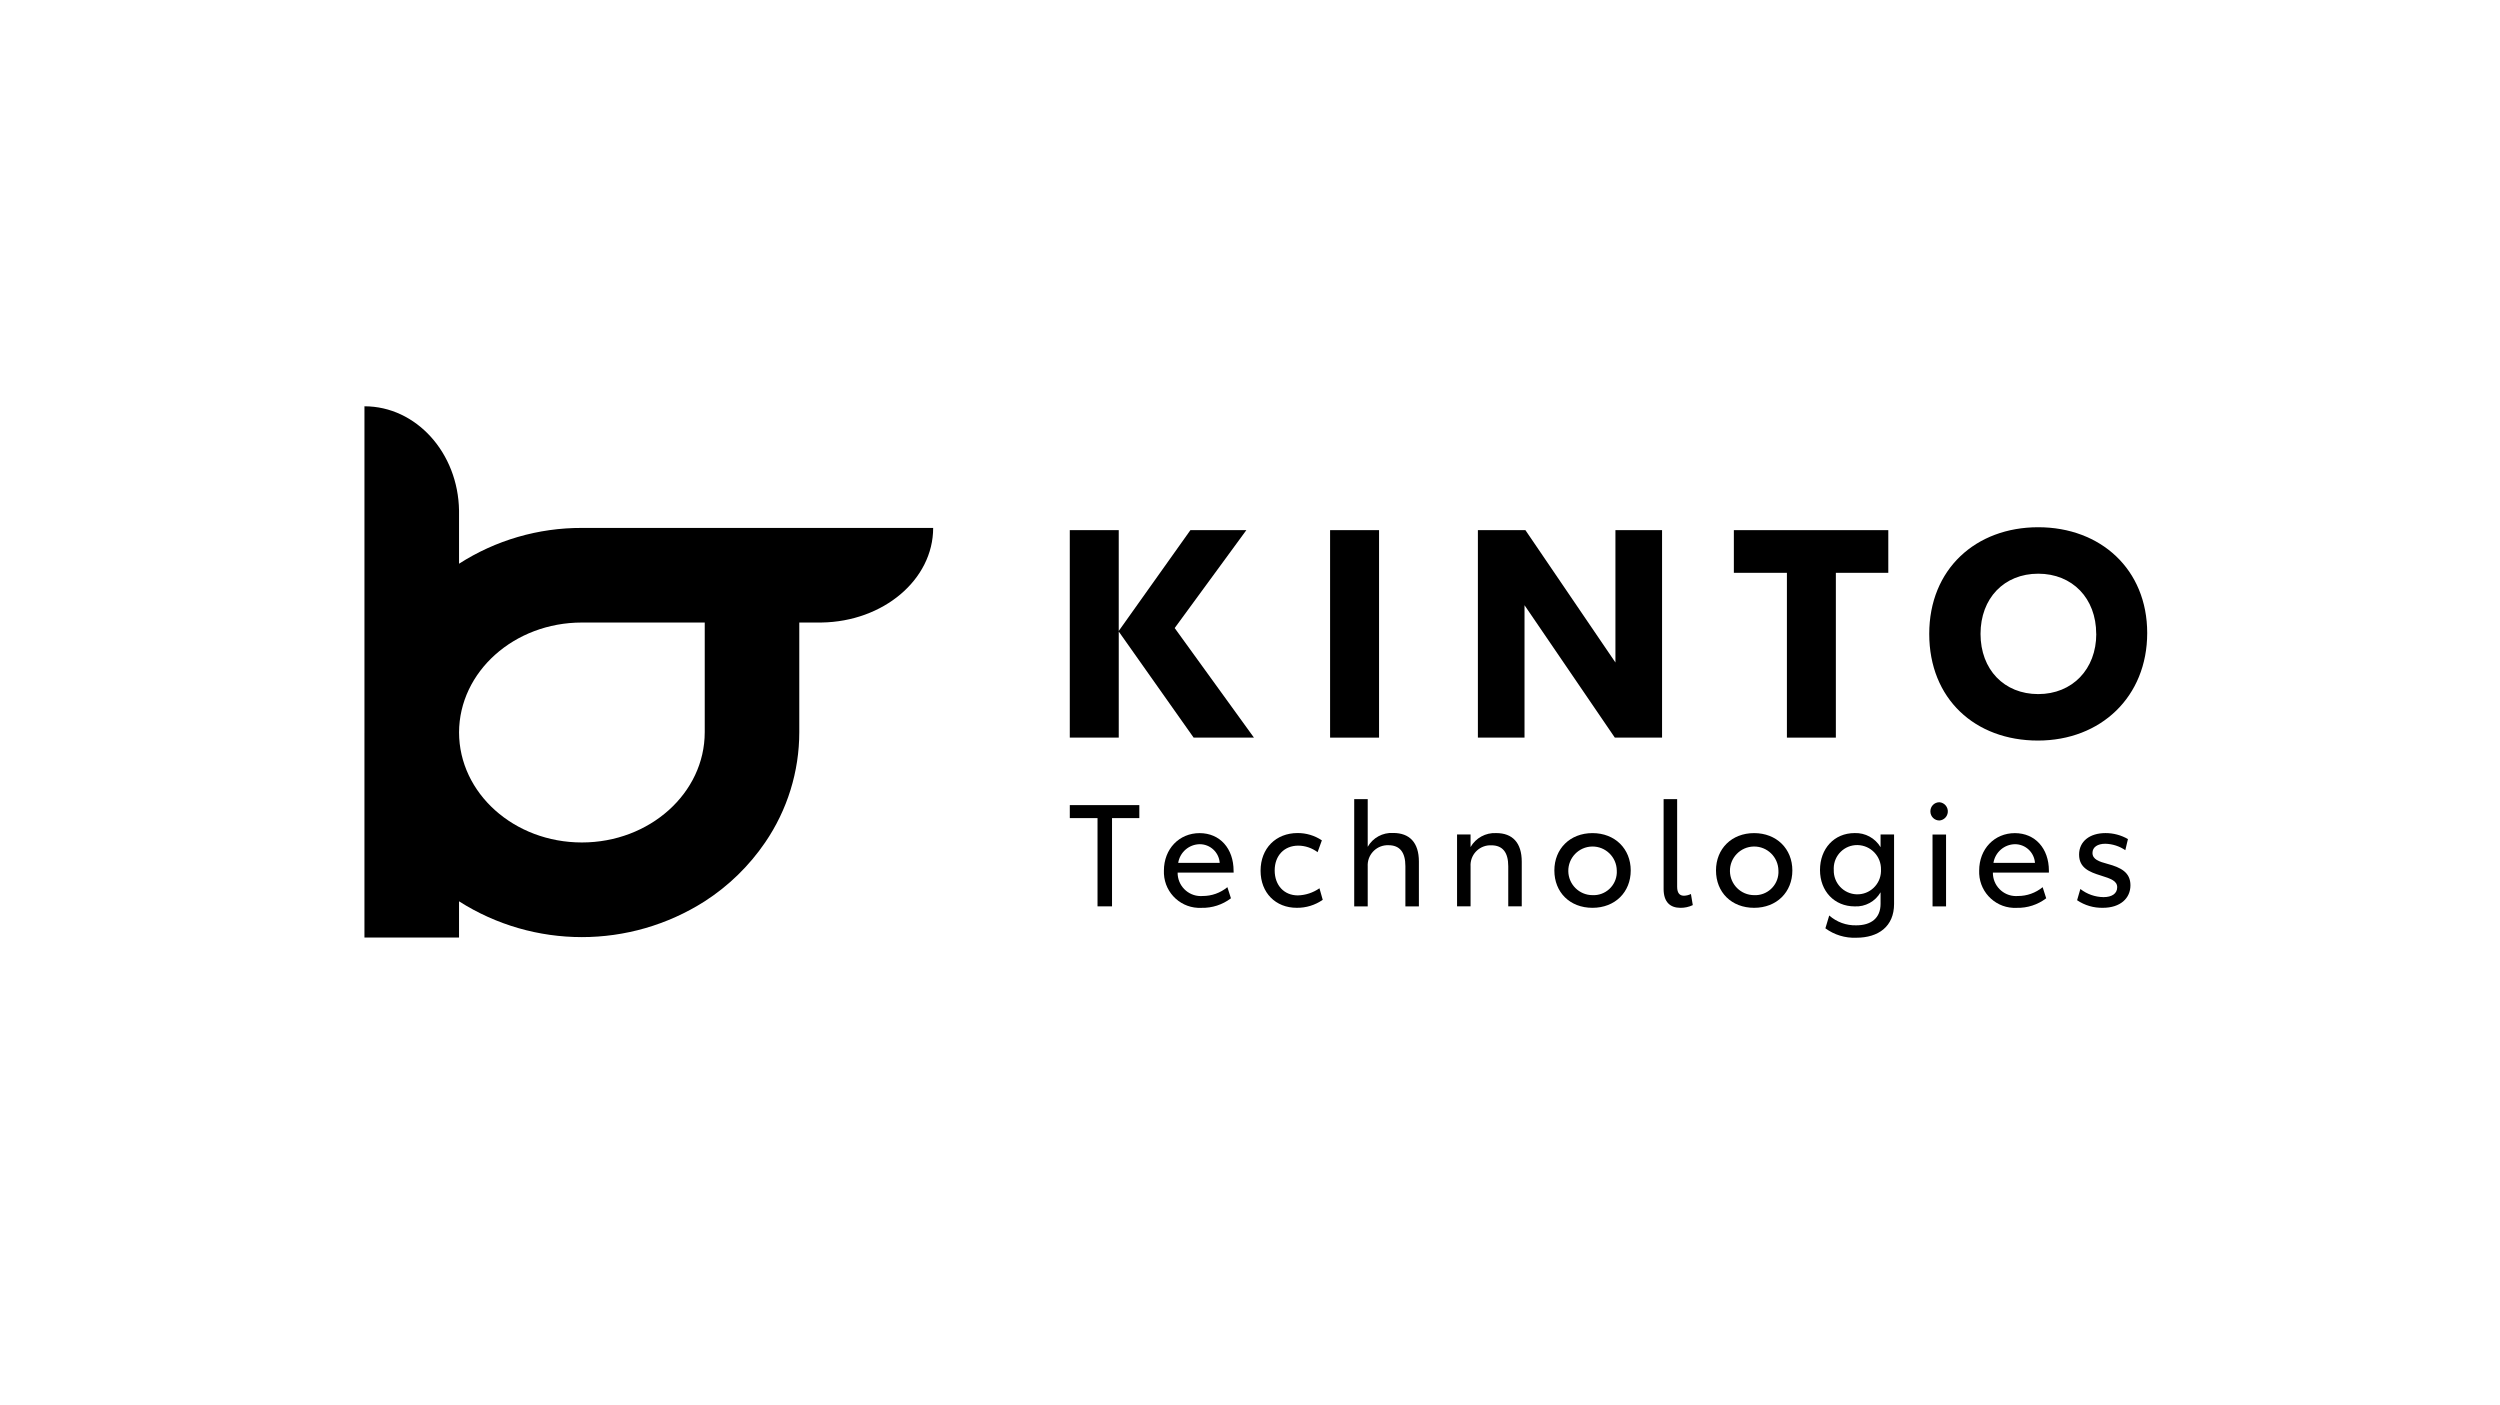 <svg width="500" height="281" viewBox="0 0 500 281" fill="none" xmlns="http://www.w3.org/2000/svg">
<rect width="500" height="281" fill="white"/>
<g clip-path="url(#clip0_1247_353)">
<path d="M116.373 105.586C107.665 105.555 99.135 108.04 91.808 112.745V102.129C91.637 90.567 83.23 81.258 72.891 81.258V146.445C72.891 146.499 72.893 146.556 72.893 146.61C72.893 146.589 72.889 146.57 72.889 146.55V187.513H91.806V180.262C106.794 189.808 125.952 189.808 140.94 180.262C145.718 177.186 149.828 173.185 153.029 168.491C157.472 161.998 159.851 154.313 159.857 146.447V124.504H164.283C176.662 124.332 186.633 115.928 186.633 105.586H116.371H116.373ZM140.946 146.447C140.946 158.614 129.941 168.493 116.375 168.493C102.809 168.493 91.831 158.641 91.81 146.48C91.852 134.345 102.834 124.506 116.375 124.506H140.948V146.449L140.946 146.447Z" fill="black"/>
<path d="M227.868 163.621H222.405V181.27H219.505V163.621H213.959V161.023H227.866V163.621H227.868Z" fill="black"/>
<path d="M246.729 174.515H235.525C235.498 177.085 237.552 179.189 240.113 179.216C240.251 179.216 240.391 179.212 240.529 179.201C242.334 179.208 244.083 178.582 245.477 177.434L246.189 179.658C244.497 180.946 242.42 181.62 240.297 181.569C236.35 181.773 232.987 178.728 232.786 174.773C232.776 174.557 232.774 174.342 232.782 174.126C232.782 169.763 235.854 166.626 239.92 166.626C243.986 166.626 246.717 169.706 246.717 174.162L246.729 174.515ZM243.942 172.577C243.796 170.466 242.041 168.833 239.933 168.841C237.786 168.877 235.977 170.451 235.638 172.577H243.942Z" fill="black"/>
<path d="M252.115 174.145C252.115 169.664 255.186 166.609 259.508 166.609C261.237 166.597 262.931 167.105 264.372 168.071L263.518 170.439C262.404 169.597 261.051 169.138 259.659 169.128C256.843 169.128 254.937 171.121 254.937 174.09C254.937 177.059 256.815 179.08 259.573 179.08C261.12 179.038 262.621 178.542 263.892 177.654L264.546 179.963C263.019 181.027 261.2 181.586 259.34 181.561C255.128 181.561 252.115 178.567 252.115 174.147V174.145Z" fill="black"/>
<path d="M283.779 172.321V181.284H281.078V173.234C281.078 170.438 279.941 169.042 277.695 169.042C275.481 168.958 273.622 170.69 273.538 172.909C273.534 173.037 273.534 173.164 273.543 173.29V181.276H270.842V159.831H273.543V169.36C274.579 167.545 276.551 166.475 278.633 166.594C281.903 166.59 283.779 168.502 283.779 172.323V172.321Z" fill="black"/>
<path d="M304.351 172.345V181.267H301.65V173.254C301.65 170.459 300.513 169.062 298.266 169.062C296.066 168.964 294.204 170.674 294.108 172.879C294.102 173.032 294.104 173.187 294.114 173.34V181.267H291.411V166.899H294.112V169.412C295.159 167.59 297.136 166.51 299.232 166.617C302.502 166.612 304.351 168.553 304.351 172.343V172.345Z" fill="black"/>
<path d="M310.873 174.092C310.873 169.76 314.001 166.622 318.495 166.622C322.988 166.622 326.145 169.758 326.145 174.092C326.145 178.426 323.017 181.563 318.495 181.563C313.972 181.563 310.873 178.458 310.873 174.092ZM323.356 174.092C323.314 171.406 321.112 169.264 318.434 169.304C315.756 169.346 313.618 171.555 313.66 174.241C313.7 176.892 315.852 179.023 318.495 179.029C321.059 179.151 323.239 177.164 323.361 174.591C323.369 174.425 323.367 174.258 323.356 174.09V174.092Z" fill="black"/>
<path d="M332.722 177.767V159.83H335.429V177.348C335.429 178.632 335.942 179.145 336.795 179.145C337.278 179.132 337.753 179.015 338.187 178.8L338.558 181.023C337.785 181.392 336.939 181.576 336.083 181.565C334.006 181.561 332.72 180.393 332.72 177.769L332.722 177.767Z" fill="black"/>
<path d="M343.199 174.092C343.199 169.76 346.327 166.622 350.821 166.622C355.314 166.622 358.471 169.758 358.471 174.092C358.471 178.426 355.343 181.563 350.821 181.563C346.298 181.563 343.199 178.458 343.199 174.092ZM355.685 174.092C355.643 171.406 353.44 169.264 350.762 169.304C348.084 169.346 345.946 171.555 345.988 174.241C346.028 176.892 348.178 179.021 350.823 179.029C353.388 179.151 355.567 177.166 355.689 174.593C355.697 174.425 355.695 174.26 355.685 174.092Z" fill="black"/>
<path d="M378.813 166.902V180.79C378.813 185.294 375.685 187.547 371.248 187.547C369.037 187.637 366.862 186.973 365.078 185.665L365.846 183.098C367.335 184.415 369.265 185.118 371.25 185.066C374.209 185.066 376.114 183.64 376.114 180.759V178.456C375.057 180.298 373.055 181.389 370.938 181.278C366.899 181.278 363.999 178.255 363.999 174.002C363.999 169.75 366.815 166.615 370.938 166.615C373.047 166.542 375.029 167.622 376.114 169.438V166.894L378.815 166.9L378.813 166.902ZM376.198 173.919C376.259 171.27 374.167 169.076 371.527 169.015C371.51 169.015 371.493 169.015 371.476 169.015C368.901 168.979 366.784 171.044 366.746 173.627C366.746 173.745 366.746 173.86 366.755 173.977C366.671 176.592 368.719 178.78 371.326 178.864C373.934 178.948 376.114 176.896 376.198 174.281C376.202 174.161 376.202 174.042 376.196 173.921L376.198 173.919Z" fill="black"/>
<path d="M386.077 162.281C386.06 161.286 386.851 160.465 387.844 160.449C387.865 160.449 387.886 160.449 387.907 160.449C388.912 160.543 389.651 161.435 389.559 162.442C389.477 163.321 388.784 164.017 387.907 164.098C386.914 164.115 386.096 163.321 386.079 162.327C386.079 162.312 386.079 162.295 386.079 162.281H386.077ZM386.504 166.9H389.211V181.274H386.51L386.504 166.9Z" fill="black"/>
<path d="M409.78 174.515H398.576C398.549 177.085 400.603 179.189 403.164 179.216C403.302 179.216 403.442 179.212 403.581 179.201C405.386 179.208 407.134 178.582 408.528 177.434L409.24 179.658C407.548 180.946 405.471 181.62 403.348 181.569C399.401 181.773 396.039 178.728 395.838 174.773C395.827 174.557 395.825 174.342 395.834 174.126C395.834 169.763 398.905 166.626 402.971 166.626C407.038 166.626 409.78 169.7 409.78 174.147V174.518V174.515ZM406.994 172.577C406.847 170.466 405.092 168.833 402.984 168.841C400.838 168.877 399.029 170.451 398.689 172.577H406.994Z" fill="black"/>
<path d="M415.419 180.049L416.072 177.796C417.398 178.835 419.027 179.406 420.708 179.425C422.385 179.425 423.438 178.713 423.438 177.457C423.438 176.201 422.243 175.746 420.111 175.089C417.892 174.404 415.817 173.577 415.817 170.924C415.817 168.271 417.951 166.617 421.098 166.617C422.674 166.613 424.224 167.026 425.589 167.815L425.063 170.034C423.878 169.228 422.486 168.784 421.054 168.751C419.546 168.751 418.495 169.406 418.495 170.583C418.495 171.894 419.833 172.323 421.51 172.779C424.15 173.491 426.089 174.461 426.089 177.057C426.089 179.653 424.069 181.561 420.572 181.561C418.74 181.603 416.939 181.073 415.421 180.045L415.419 180.049Z" fill="black"/>
<path d="M238.729 147.526L223.75 126.307V147.526H213.957V106.028H223.748V126.192L238.082 106.028H249.271L234.937 125.608L250.789 147.523H238.727L238.729 147.526Z" fill="black"/>
<path d="M266.018 106.028H275.81V147.526H266.018V106.028Z" fill="black"/>
<path d="M332.412 106.029V147.526H322.967L304.904 121.043V147.52H295.578V106.022H305.077L323.086 132.499V106.029H332.412Z" fill="black"/>
<path d="M377.661 114.563H367.171V147.525H357.381V114.563H346.771V106.03H377.659V114.563H377.661Z" fill="black"/>
<path d="M385.848 126.779C385.848 113.803 395.174 105.447 407.645 105.447C420.115 105.447 429.441 113.862 429.441 126.605C429.441 139.348 420.174 148.112 407.586 148.112C394.998 148.112 385.848 139.754 385.848 126.781V126.779ZM419.242 126.779C419.242 119.649 414.464 114.739 407.645 114.739C400.825 114.739 396.106 119.649 396.106 126.779C396.106 133.908 400.827 138.818 407.645 138.818C414.462 138.818 419.255 133.849 419.255 126.779H419.242Z" fill="black"/>
</g>
<defs>
<clipPath id="clip0_1247_353">
<rect width="418.762" height="157.31" fill="white" transform="translate(41 62)"/>
</clipPath>
</defs>
</svg>
